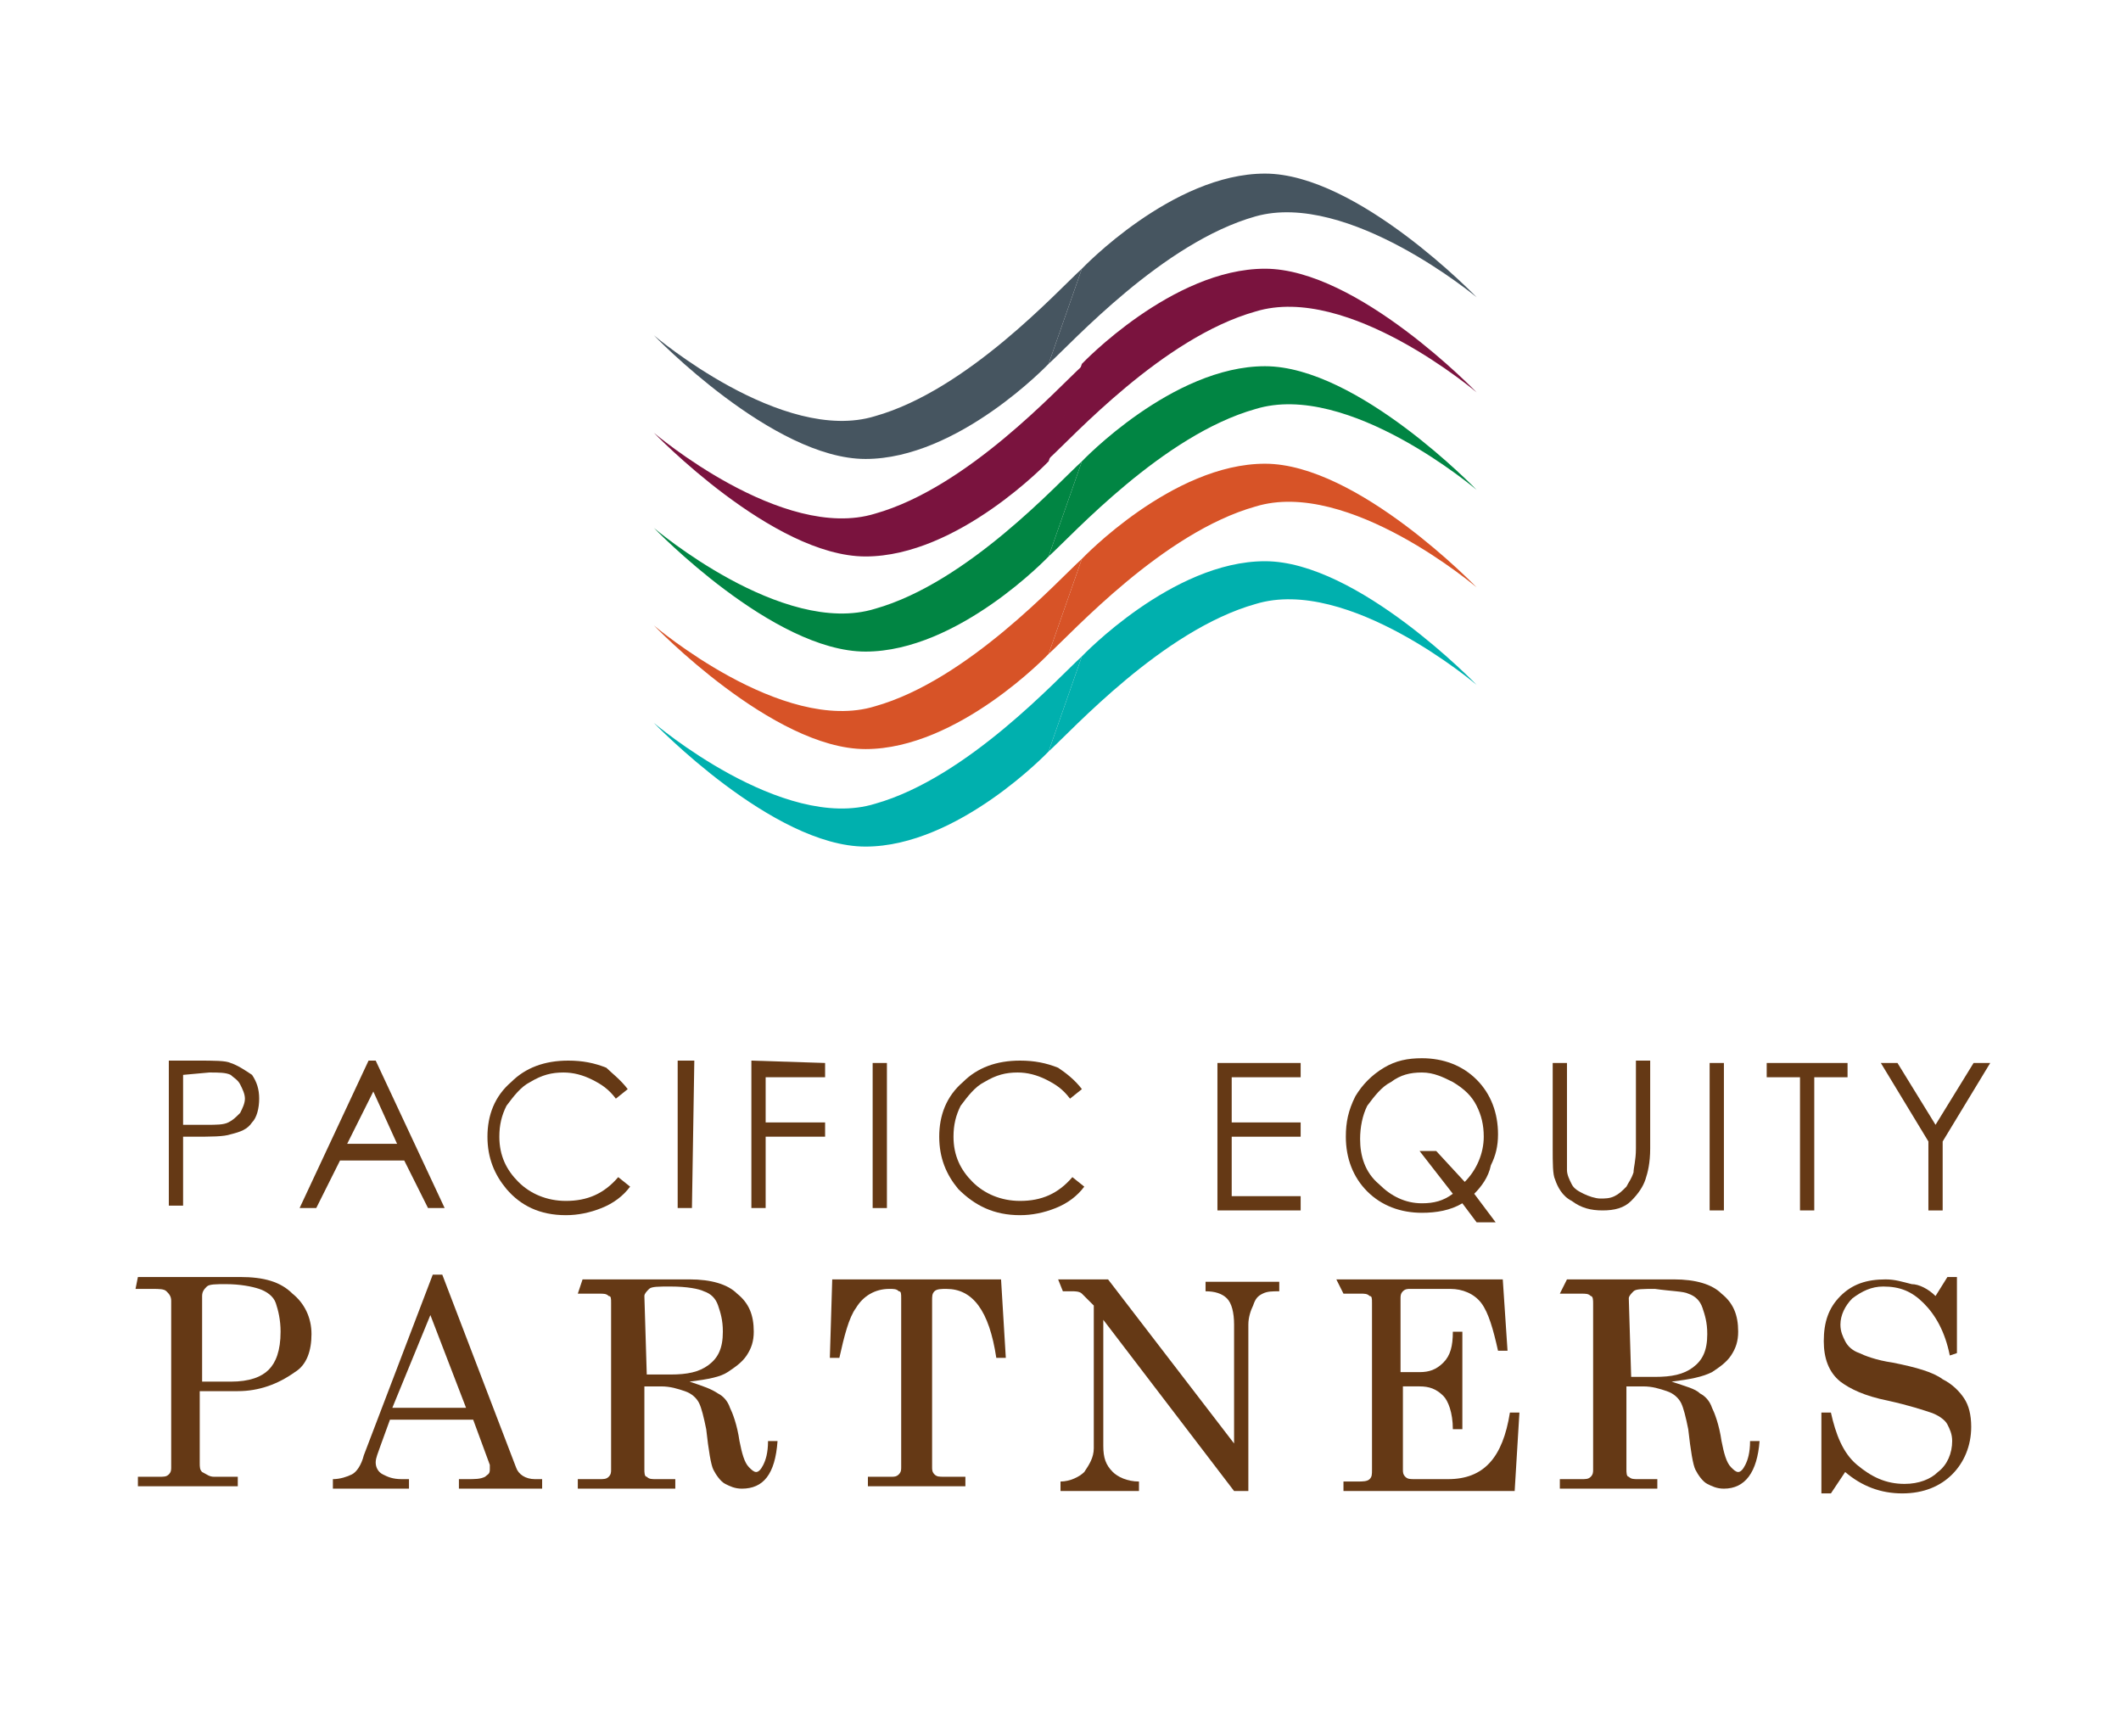<?xml version="1.0" encoding="utf-8"?>
<!-- Generator: Adobe Illustrator 22.1.0, SVG Export Plug-In . SVG Version: 6.00 Build 0)  -->
<svg version="1.0" id="Layer_1" xmlns="http://www.w3.org/2000/svg" xmlns:xlink="http://www.w3.org/1999/xlink" x="0px" y="0px"
	 viewBox="0 0 89.2 73" style="enable-background:new 0 0 89.2 73;" xml:space="preserve">
<style type="text/css">
	.st0{fill:#7A133E;}
	.st1{fill:#465560;}
	.st2{fill:#018543;}
	.st3{fill:#D75327;}
	.st4{fill:#00B0AE;}
	.st5{fill:#653915;}
</style>
<g>
	<path class="st0" d="M44.1,19.4c0,0-3.8,4-7.7,4c-3.9,0-8.9-5.2-8.9-5.2s5.4,4.6,9.3,3.4c3.9-1.1,7.7-5.3,8.7-6.2"/>
	<path class="st0" d="M45.5,15.3c0,0,3.8-4,7.7-4c3.9,0,8.9,5.2,8.9,5.2s-5.4-4.6-9.3-3.4c-3.9,1.1-7.7,5.3-8.7,6.2"/>
	<path class="st1" d="M44.1,15.3c0,0-3.8,4-7.7,4c-3.9,0-8.9-5.2-8.9-5.2s5.4,4.6,9.3,3.4c3.9-1.1,7.7-5.3,8.7-6.2"/>
	<path class="st1" d="M45.5,11.3c0,0,3.8-4,7.7-4c3.9,0,8.9,5.2,8.9,5.2S56.7,8,52.8,9.1c-3.9,1.1-7.7,5.3-8.7,6.2"/>
	<path class="st2" d="M44.1,23.4c0,0-3.8,4-7.7,4c-3.9,0-8.9-5.2-8.9-5.2s5.4,4.6,9.3,3.4c3.9-1.1,7.7-5.3,8.7-6.2"/>
	<path class="st2" d="M45.5,19.4c0,0,3.8-4,7.7-4c3.9,0,8.9,5.2,8.9,5.2s-5.4-4.6-9.3-3.4c-3.9,1.1-7.7,5.3-8.7,6.2"/>
	<path class="st3" d="M44.1,27.5c0,0-3.8,4-7.7,4c-3.9,0-8.9-5.2-8.9-5.2s5.4,4.6,9.3,3.4c3.9-1.1,7.7-5.3,8.7-6.2"/>
	<path class="st3" d="M45.5,23.5c0,0,3.8-4,7.7-4c3.9,0,8.9,5.2,8.9,5.2s-5.4-4.6-9.3-3.4c-3.9,1.1-7.7,5.3-8.7,6.2"/>
	<path class="st4" d="M44.1,31.6c0,0-3.8,4-7.7,4c-3.9,0-8.9-5.2-8.9-5.2s5.4,4.6,9.3,3.4c3.9-1.1,7.7-5.3,8.7-6.2"/>
	<path class="st4" d="M45.5,27.6c0,0,3.8-4,7.7-4c3.9,0,8.9,5.2,8.9,5.2s-5.4-4.6-9.3-3.4c-3.9,1.1-7.7,5.3-8.7,6.2"/>
	<path class="st5" d="M7.1,44.6l1.2,0c0.7,0,1.2,0,1.4,0.1c0.3,0.1,0.6,0.3,0.9,0.5c0.2,0.3,0.3,0.6,0.3,1c0,0.4-0.1,0.8-0.3,1
		c-0.2,0.3-0.5,0.4-0.9,0.5c-0.3,0.1-0.8,0.1-1.6,0.1l-0.4,0l0,2.9l-0.6,0 M7.7,45.2l0,2.1l1,0c0.4,0,0.7,0,0.9-0.1
		c0.2-0.1,0.3-0.2,0.5-0.4c0.1-0.2,0.2-0.4,0.2-0.6c0-0.2-0.1-0.4-0.2-0.6c-0.1-0.2-0.3-0.3-0.4-0.4c-0.2-0.1-0.5-0.1-0.9-0.1
		L7.7,45.2z"/>
	<path class="st5" d="M15.8,44.6l2.9,6.2l-0.7,0l-1-2l-2.7,0l-1,2l-0.7,0l2.9-6.2 M15.7,45.9l-1.1,2.2l2.1,0L15.7,45.9z"/>
	<path class="st5" d="M26.4,45.8l-0.5,0.4c-0.3-0.4-0.6-0.6-1-0.8c-0.4-0.2-0.8-0.3-1.2-0.3c-0.5,0-0.9,0.1-1.4,0.4
		c-0.4,0.2-0.7,0.6-1,1c-0.2,0.4-0.3,0.8-0.3,1.3c0,0.8,0.3,1.4,0.8,1.9c0.5,0.5,1.2,0.8,2,0.8c0.9,0,1.6-0.3,2.2-1l0.5,0.4
		c-0.3,0.4-0.7,0.7-1.2,0.9c-0.5,0.2-1,0.3-1.5,0.3c-1.1,0-1.9-0.4-2.5-1.1c-0.5-0.6-0.8-1.3-0.8-2.2c0-0.9,0.3-1.7,1-2.3
		c0.6-0.6,1.4-0.9,2.4-0.9c0.6,0,1.1,0.1,1.6,0.3C25.7,45.1,26.1,45.4,26.4,45.8"/>
	<polyline class="st5" points="28.5,44.6 29.2,44.6 29.1,50.8 28.5,50.8 	"/>
	<polyline class="st5" points="31.6,44.6 34.7,44.7 34.7,45.3 32.2,45.3 32.2,47.2 34.7,47.2 34.7,47.8 32.2,47.8 32.2,50.8 
		31.6,50.8 	"/>
	<polyline class="st5" points="36.7,44.7 37.3,44.7 37.3,50.8 36.7,50.8 	"/>
	<path class="st5" d="M45.5,45.8L45,46.2c-0.3-0.4-0.6-0.6-1-0.8c-0.4-0.2-0.8-0.3-1.2-0.3c-0.5,0-0.9,0.1-1.4,0.4
		c-0.4,0.2-0.7,0.6-1,1c-0.2,0.4-0.3,0.8-0.3,1.3c0,0.8,0.3,1.4,0.8,1.9c0.5,0.5,1.2,0.8,2,0.8c0.9,0,1.6-0.3,2.2-1l0.5,0.4
		c-0.3,0.4-0.7,0.7-1.2,0.9c-0.5,0.2-1,0.3-1.5,0.3c-1.1,0-1.9-0.4-2.6-1.1c-0.5-0.6-0.8-1.3-0.8-2.2c0-0.9,0.3-1.7,1-2.3
		c0.6-0.6,1.4-0.9,2.4-0.9c0.6,0,1.1,0.1,1.6,0.3C44.8,45.1,45.2,45.4,45.5,45.8"/>
	<polyline class="st5" points="51.2,44.7 54.7,44.7 54.7,45.3 51.8,45.3 51.8,47.2 54.7,47.2 54.7,47.8 51.8,47.8 51.8,50.3 
		54.7,50.3 54.7,50.9 51.2,50.9 	"/>
	<path class="st5" d="M62,50.2l0.9,1.2l-0.8,0l-0.6-0.8C61,50.9,60.4,51,59.8,51c-0.9,0-1.7-0.3-2.3-0.9c-0.6-0.6-0.9-1.4-0.9-2.3
		c0-0.6,0.1-1.1,0.4-1.7c0.3-0.5,0.7-0.9,1.2-1.2c0.5-0.3,1-0.4,1.6-0.4c0.9,0,1.7,0.3,2.3,0.9c0.6,0.6,0.9,1.4,0.9,2.3
		c0,0.5-0.1,0.9-0.3,1.3C62.6,49.5,62.3,49.9,62,50.2 M61.6,49.7c0.5-0.5,0.8-1.2,0.8-1.9c0-0.5-0.1-0.9-0.3-1.3
		c-0.2-0.4-0.5-0.7-1-1c-0.4-0.2-0.8-0.4-1.3-0.4c-0.5,0-0.9,0.1-1.3,0.4c-0.4,0.2-0.7,0.6-1,1c-0.2,0.4-0.3,0.9-0.3,1.4
		c0,0.7,0.2,1.4,0.8,1.9c0.5,0.5,1.1,0.8,1.8,0.8c0.5,0,0.9-0.1,1.3-0.4l-1.4-1.8l0.7,0L61.6,49.7z"/>
	<path class="st5" d="M65.3,44.7l0.6,0l0,3.7c0,0.4,0,0.7,0,0.8c0,0.2,0.1,0.4,0.2,0.6c0.1,0.2,0.3,0.3,0.5,0.4
		c0.2,0.1,0.5,0.2,0.7,0.2c0.2,0,0.4,0,0.6-0.1c0.2-0.1,0.3-0.2,0.5-0.4c0.1-0.2,0.2-0.3,0.3-0.6c0-0.2,0.1-0.5,0.1-1l0-3.7l0.6,0
		l0,3.7c0,0.6-0.1,1-0.2,1.3c-0.1,0.3-0.3,0.6-0.6,0.9c-0.3,0.3-0.7,0.4-1.2,0.4c-0.5,0-0.9-0.1-1.3-0.4c-0.4-0.2-0.6-0.6-0.7-0.9
		c-0.1-0.2-0.1-0.7-0.1-1.3"/>
	<polyline class="st5" points="71.9,44.7 72.5,44.7 72.5,50.9 71.9,50.9 	"/>
	<polyline class="st5" points="74.3,45.3 74.3,44.7 77.7,44.7 77.7,45.3 76.3,45.3 76.3,50.9 75.7,50.9 75.7,45.3 	"/>
	<polyline class="st5" points="79.1,44.7 79.8,44.7 81.4,47.3 83,44.7 83.7,44.7 81.7,48 81.7,50.9 81.1,50.9 81.1,48 	"/>
	<path class="st5" d="M5.8,53.7l4.3,0c1,0,1.7,0.2,2.2,0.7c0.5,0.4,0.8,1,0.8,1.7c0,0.7-0.2,1.3-0.7,1.6c-0.7,0.5-1.5,0.8-2.4,0.8
		l-1.6,0l0,3c0,0.2,0,0.3,0.1,0.4C8.7,62,8.8,62.1,9,62.1l1,0l0,0.4l-4.2,0l0-0.4l0.9,0c0.2,0,0.3,0,0.4-0.1
		c0.1-0.1,0.1-0.2,0.1-0.3l0-7c0-0.2-0.1-0.3-0.2-0.4c-0.1-0.1-0.3-0.1-0.6-0.1l-0.7,0 M8.5,58.1l1.2,0c0.8,0,1.3-0.2,1.6-0.5
		c0.3-0.3,0.5-0.8,0.5-1.6c0-0.5-0.1-0.9-0.2-1.2c-0.1-0.3-0.4-0.5-0.7-0.6c-0.3-0.1-0.8-0.2-1.4-0.2c-0.4,0-0.7,0-0.8,0.1
		c-0.1,0.1-0.2,0.2-0.2,0.4L8.5,58.1z"/>
	<path class="st5" d="M18.2,53.6l0.4,0l3.1,8.1c0.1,0.3,0.4,0.5,0.8,0.5l0.3,0l0,0.4l-3.5,0l0-0.4l0.3,0c0.4,0,0.6,0,0.8-0.1
		c0.1-0.1,0.2-0.1,0.2-0.3c0-0.1,0-0.1,0-0.2l-0.7-1.9l-3.5,0l-0.4,1.1c-0.1,0.3-0.2,0.5-0.2,0.7c0,0.2,0.1,0.4,0.3,0.5
		c0.2,0.1,0.4,0.2,0.8,0.2l0.3,0l0,0.4l-3.2,0l0-0.4c0.3,0,0.6-0.1,0.8-0.2c0.2-0.1,0.4-0.4,0.5-0.8 M18.1,55.3l-1.6,3.9l3.1,0
		L18.1,55.3z"/>
	<path class="st5" d="M24.5,53.8l4.5,0c0.9,0,1.6,0.2,2,0.6c0.5,0.4,0.7,0.9,0.7,1.6c0,0.4-0.1,0.7-0.3,1c-0.2,0.3-0.5,0.5-0.8,0.7
		S29.8,58,29,58.1c0.6,0.2,0.9,0.3,1.2,0.5c0.2,0.1,0.4,0.3,0.5,0.6c0.1,0.2,0.3,0.7,0.4,1.4c0.1,0.5,0.2,0.9,0.4,1.1
		c0.1,0.1,0.2,0.2,0.3,0.2c0.1,0,0.2-0.1,0.3-0.3c0.1-0.2,0.2-0.5,0.2-1l0.4,0c-0.1,1.4-0.6,2-1.5,2c-0.3,0-0.5-0.1-0.7-0.2
		c-0.2-0.1-0.4-0.4-0.5-0.6c-0.1-0.2-0.2-0.8-0.3-1.7c-0.1-0.5-0.2-0.9-0.3-1.1c-0.1-0.2-0.3-0.4-0.6-0.5c-0.3-0.1-0.6-0.2-1-0.2
		l-0.7,0l0,3.5c0,0.1,0,0.3,0.1,0.3c0.1,0.1,0.2,0.1,0.4,0.1l0.8,0l0,0.4l-4.1,0l0-0.4l0.9,0c0.2,0,0.3,0,0.4-0.1
		c0.1-0.1,0.1-0.2,0.1-0.3l0-7c0-0.2,0-0.3-0.1-0.3c-0.1-0.1-0.2-0.1-0.4-0.1l-0.9,0 M27.2,57.8l1,0c0.7,0,1.2-0.1,1.6-0.4
		c0.4-0.3,0.6-0.7,0.6-1.4c0-0.5-0.1-0.8-0.2-1.1c-0.1-0.3-0.3-0.5-0.6-0.6c-0.2-0.1-0.7-0.2-1.4-0.2c-0.5,0-0.8,0-0.9,0.1
		c-0.1,0.1-0.2,0.2-0.2,0.3L27.2,57.8z"/>
	<path class="st5" d="M35,53.8l7.1,0l0.2,3.3l-0.4,0c-0.3-2-1-2.9-2.1-2.9c-0.2,0-0.4,0-0.5,0.1c-0.1,0.1-0.1,0.2-0.1,0.4l0,7
		c0,0.1,0,0.2,0.1,0.3c0.1,0.1,0.2,0.1,0.4,0.1l0.9,0l0,0.4l-4.1,0l0-0.4l1,0c0.1,0,0.2,0,0.3-0.1c0.1-0.1,0.1-0.2,0.1-0.3l0-7.1
		c0-0.2,0-0.3-0.1-0.3c-0.1-0.1-0.2-0.1-0.4-0.1c-0.6,0-1.1,0.3-1.4,0.8c-0.3,0.4-0.5,1.2-0.7,2.1l-0.4,0"/>
	<path class="st5" d="M44.5,53.8l2.1,0l5.3,6.9l0-5c0-0.5-0.1-0.9-0.3-1.1c-0.2-0.2-0.5-0.3-0.9-0.3l0-0.4l3.1,0l0,0.4
		c-0.3,0-0.5,0-0.7,0.1c-0.2,0.1-0.3,0.2-0.4,0.5c-0.1,0.2-0.2,0.5-0.2,0.8l0,7l-0.6,0l-5.5-7.2l0,5.3c0,0.5,0.1,0.8,0.4,1.1
		c0.2,0.2,0.6,0.4,1.1,0.4l0,0.4l-3.3,0l0-0.4c0.4,0,0.8-0.2,1-0.4c0.2-0.3,0.4-0.6,0.4-1l0-6l-0.1-0.1c-0.2-0.2-0.3-0.3-0.4-0.4
		c-0.1-0.1-0.3-0.1-0.4-0.1l-0.4,0"/>
	<path class="st5" d="M56.2,53.8l7,0l0.2,3l-0.4,0c-0.2-0.9-0.4-1.6-0.7-2c-0.3-0.4-0.8-0.6-1.3-0.6l-1.7,0c-0.1,0-0.2,0-0.3,0.1
		c-0.1,0.1-0.1,0.2-0.1,0.3l0,3.1l0.8,0c0.4,0,0.7-0.1,1-0.4c0.3-0.3,0.4-0.7,0.4-1.3l0.4,0l0,4.1l-0.4,0c0-0.7-0.2-1.2-0.4-1.4
		c-0.3-0.3-0.6-0.4-1-0.4l-0.7,0l0,3.5c0,0.1,0,0.2,0.1,0.3c0.1,0.1,0.2,0.1,0.4,0.1l1.4,0c1.5,0,2.3-0.9,2.6-2.8l0.4,0l-0.2,3.3
		l-7.2,0l0-0.4l0.6,0c0.2,0,0.4,0,0.5-0.1c0.1-0.1,0.1-0.2,0.1-0.4l0-7c0-0.2,0-0.3-0.1-0.3c-0.1-0.1-0.2-0.1-0.4-0.1l-0.7,0"/>
	<path class="st5" d="M65.9,53.8l4.5,0c0.9,0,1.6,0.2,2,0.6c0.5,0.4,0.7,0.9,0.7,1.6c0,0.4-0.1,0.7-0.3,1c-0.2,0.3-0.5,0.5-0.8,0.7
		c-0.4,0.2-0.9,0.3-1.7,0.4c0.6,0.2,1,0.3,1.2,0.5c0.2,0.1,0.4,0.3,0.5,0.6c0.1,0.2,0.3,0.7,0.4,1.4c0.1,0.5,0.2,0.9,0.4,1.1
		c0.1,0.1,0.2,0.2,0.3,0.2c0.1,0,0.2-0.1,0.3-0.3c0.1-0.2,0.2-0.5,0.2-1l0.4,0c-0.1,1.3-0.6,2-1.5,2c-0.3,0-0.5-0.1-0.7-0.2
		c-0.2-0.1-0.4-0.4-0.5-0.6c-0.1-0.2-0.2-0.8-0.3-1.7c-0.1-0.5-0.2-0.9-0.3-1.1c-0.1-0.2-0.3-0.4-0.6-0.5c-0.3-0.1-0.6-0.2-1-0.2
		l-0.7,0l0,3.5c0,0.1,0,0.3,0.1,0.3c0.1,0.1,0.2,0.1,0.4,0.1l0.8,0l0,0.4l-4.1,0l0-0.4l0.9,0c0.2,0,0.3,0,0.4-0.1
		c0.1-0.1,0.1-0.2,0.1-0.3l0-7c0-0.1,0-0.3-0.1-0.3c-0.1-0.1-0.2-0.1-0.4-0.1l-0.9,0 M68.6,57.9l1,0c0.7,0,1.2-0.1,1.6-0.4
		c0.4-0.3,0.6-0.7,0.6-1.4c0-0.5-0.1-0.8-0.2-1.1c-0.1-0.3-0.3-0.5-0.6-0.6c-0.2-0.1-0.7-0.1-1.4-0.2c-0.5,0-0.8,0-0.9,0.1
		c-0.1,0.1-0.2,0.2-0.2,0.3L68.6,57.9z"/>
	<path class="st5" d="M81.4,54.5l0.5-0.8l0.4,0l0,3.2L82,57c-0.2-1-0.6-1.7-1.1-2.2c-0.5-0.5-1-0.7-1.7-0.7c-0.5,0-0.9,0.2-1.3,0.5
		c-0.3,0.3-0.5,0.7-0.5,1.1c0,0.3,0.1,0.5,0.2,0.7c0.1,0.2,0.3,0.4,0.6,0.5c0.2,0.1,0.7,0.3,1.4,0.4c1,0.2,1.7,0.4,2.1,0.7
		c0.4,0.2,0.7,0.5,0.9,0.8c0.2,0.3,0.3,0.7,0.3,1.2c0,0.8-0.3,1.5-0.8,2c-0.5,0.5-1.2,0.8-2.1,0.8c-0.9,0-1.7-0.3-2.4-0.9L77,62.8
		l-0.4,0l0-3.4l0.4,0c0.2,0.9,0.5,1.7,1.1,2.2c0.6,0.5,1.2,0.8,2,0.8c0.6,0,1.1-0.2,1.4-0.5c0.4-0.3,0.6-0.8,0.6-1.3
		c0-0.3-0.1-0.5-0.2-0.7c-0.1-0.2-0.4-0.4-0.7-0.5c-0.3-0.1-0.9-0.3-1.8-0.5c-1-0.2-1.6-0.5-2-0.8c-0.5-0.4-0.7-1-0.7-1.7
		c0-0.8,0.2-1.4,0.7-1.9c0.5-0.5,1.1-0.7,1.9-0.7c0.4,0,0.7,0.1,1.1,0.2C80.7,54,81.1,54.2,81.4,54.5"/>
</g>
</svg>
